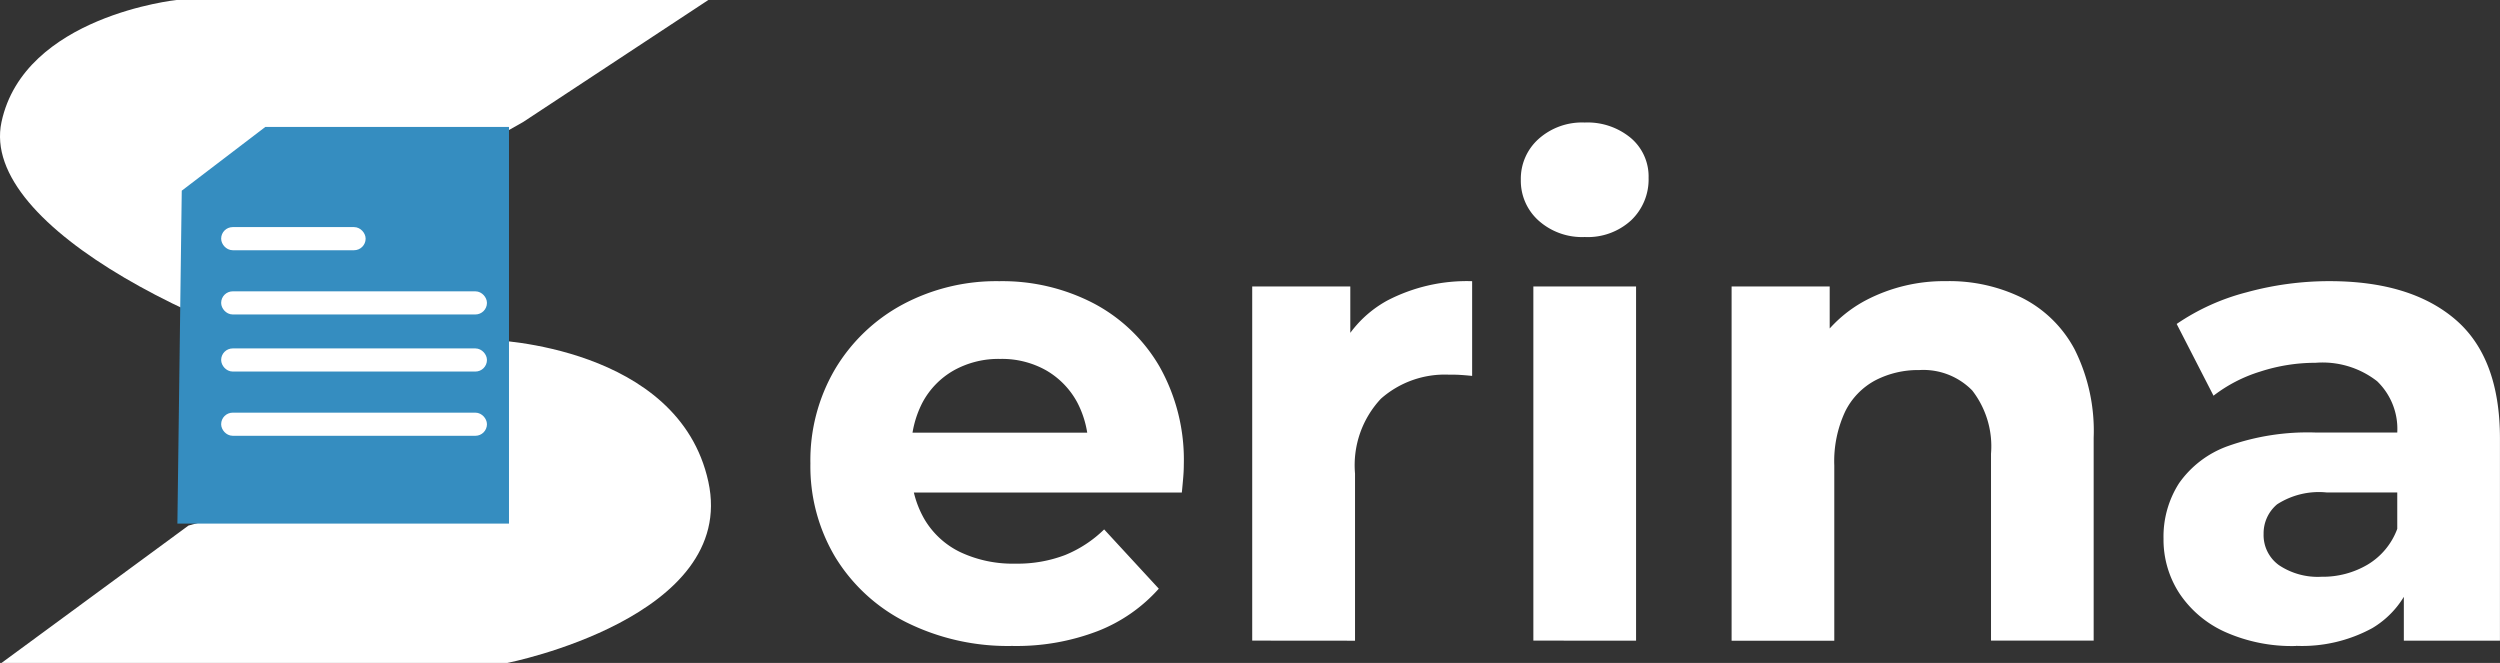<svg xmlns="http://www.w3.org/2000/svg" width="140.887" height="37.36" viewBox="0 0 140.887 37.36">
  <rect x="0" y="0" width="140.887" height="37.36" fill="#333333" stroke="none"/>
  <g id="Group_27317" data-name="Group 27317" transform="translate(-124.622 -507.567)">
    <path id="Path_232" data-name="Path 232" d="M153.869,11678.445l10.439-6.878H134.341s-8.589.9-9.867,6.878,12.214,12.521,22.592,14.677-12.054,8.063-12.054,8.063l-10.538,7.743h28.5s13.009-2.555,11.334-10.219-12.212-7.982-12.212-7.982l-10.218-5.509,4.352-2.458Z" transform="translate(0.232 -11164)" fill="#fff"/>
    <path id="Path_233" data-name="Path 233" d="M149.493,11692.944l4.71-3.593h13.731v22.353H149.247Z" transform="translate(-14.628 -11174.631)" fill="#358dc0"/>
    <path id="Path_24782" data-name="Path 24782" d="M13.4-20.082a12.851,12.851,0,0,1-5.993-1.336,9.848,9.848,0,0,1-3.989-3.655,9.974,9.974,0,0,1-1.41-5.288A10.146,10.146,0,0,1,3.4-35.685a9.864,9.864,0,0,1,3.8-3.636,11.191,11.191,0,0,1,5.454-1.317A11.156,11.156,0,0,1,17.948-39.4a9.307,9.307,0,0,1,3.729,3.564,10.693,10.693,0,0,1,1.374,5.547q0,.334-.037.761t-.074.8H6.724V-32.1H19.9l-2.226,1a5.548,5.548,0,0,0-.629-2.708,4.6,4.6,0,0,0-1.744-1.8,5.061,5.061,0,0,0-2.6-.649,5.163,5.163,0,0,0-2.616.649A4.536,4.536,0,0,0,8.32-33.792a5.738,5.738,0,0,0-.631,2.765v.891a5.611,5.611,0,0,0,.724,2.875,4.721,4.721,0,0,0,2.041,1.892,6.932,6.932,0,0,0,3.1.649,7.509,7.509,0,0,0,2.8-.482,6.824,6.824,0,0,0,2.208-1.447l3.08,3.34a8.971,8.971,0,0,1-3.45,2.393,12.767,12.767,0,0,1-4.787.835Zm13.506-.3V-40.341h5.528v5.64l-.779-1.633a6.414,6.414,0,0,1,2.857-3.21A9.711,9.711,0,0,1,39.3-40.638V-35.3q-.371-.037-.668-.056T38-35.369a5.434,5.434,0,0,0-3.84,1.354A5.475,5.475,0,0,0,32.7-29.8v9.423Zm15.844,0V-40.341h5.788v19.962Zm2.894-22.745a3.671,3.671,0,0,1-2.6-.926,3.008,3.008,0,0,1-1-2.3,3.008,3.008,0,0,1,1-2.3,3.671,3.671,0,0,1,2.6-.926,3.813,3.813,0,0,1,2.6.872,2.84,2.84,0,0,1,1,2.245,3.18,3.18,0,0,1-.983,2.393,3.614,3.614,0,0,1-2.616.942Zm20.408,2.486a9.3,9.3,0,0,1,4.248.946,6.861,6.861,0,0,1,2.95,2.894,10.255,10.255,0,0,1,1.076,4.99v11.428H68.541V-30.917a5.13,5.13,0,0,0-1.058-3.562,3.853,3.853,0,0,0-2.987-1.15,5.224,5.224,0,0,0-2.468.576,3.993,3.993,0,0,0-1.707,1.763,6.624,6.624,0,0,0-.612,3.043v9.87H53.922V-40.341H59.45v5.528l-1.039-1.67a7.394,7.394,0,0,1,3.08-3.08,9.494,9.494,0,0,1,4.564-1.076ZM91.806-20.379v-3.9l-.371-.854V-32.1A3.731,3.731,0,0,0,90.3-35a5,5,0,0,0-3.469-1.039,10.073,10.073,0,0,0-3.133.5,8.3,8.3,0,0,0-2.618,1.355l-2.076-4.044a12.517,12.517,0,0,1,3.933-1.781,17.6,17.6,0,0,1,4.675-.631q4.564,0,7.087,2.152t2.523,6.716v11.391Zm-6.085.3a9.226,9.226,0,0,1-4.007-.8,6.088,6.088,0,0,1-2.56-2.172,5.537,5.537,0,0,1-.891-3.08,5.573,5.573,0,0,1,.872-3.117,5.71,5.71,0,0,1,2.764-2.1,13.427,13.427,0,0,1,4.935-.761H92.14v3.378H87.464a4.351,4.351,0,0,0-2.8.668,2.13,2.13,0,0,0-.761,1.67,2.082,2.082,0,0,0,.872,1.763,3.929,3.929,0,0,0,2.393.649,4.97,4.97,0,0,0,2.6-.686,3.932,3.932,0,0,0,1.67-2.022l.891,2.671a5.168,5.168,0,0,1-2.3,2.931,8.277,8.277,0,0,1-4.3,1Z" transform="translate(168.284 564.051)" fill="#fff"/>
    <g id="Group_164" data-name="Group 164" transform="translate(137.335 520.615)">
      <rect id="Rectangle_109" data-name="Rectangle 109" width="7.642" height="0.804" rx="0.402" fill="#fff" stroke="#fff" stroke-width="0.5"/>
      <rect id="Rectangle_110" data-name="Rectangle 110" width="14.479" height="0.804" rx="0.402" transform="translate(0 3.62)" fill="#fff" stroke="#fff" stroke-width="0.5"/>
      <rect id="Rectangle_111" data-name="Rectangle 111" width="14.479" height="0.804" rx="0.402" transform="translate(0 6.837)" fill="#fff" stroke="#fff" stroke-width="0.5"/>
      <rect id="Rectangle_112" data-name="Rectangle 112" width="14.479" height="0.804" rx="0.402" transform="translate(0 10.457)" fill="#fff" stroke="#fff" stroke-width="0.5"/>
    </g>
  </g>
</svg>
